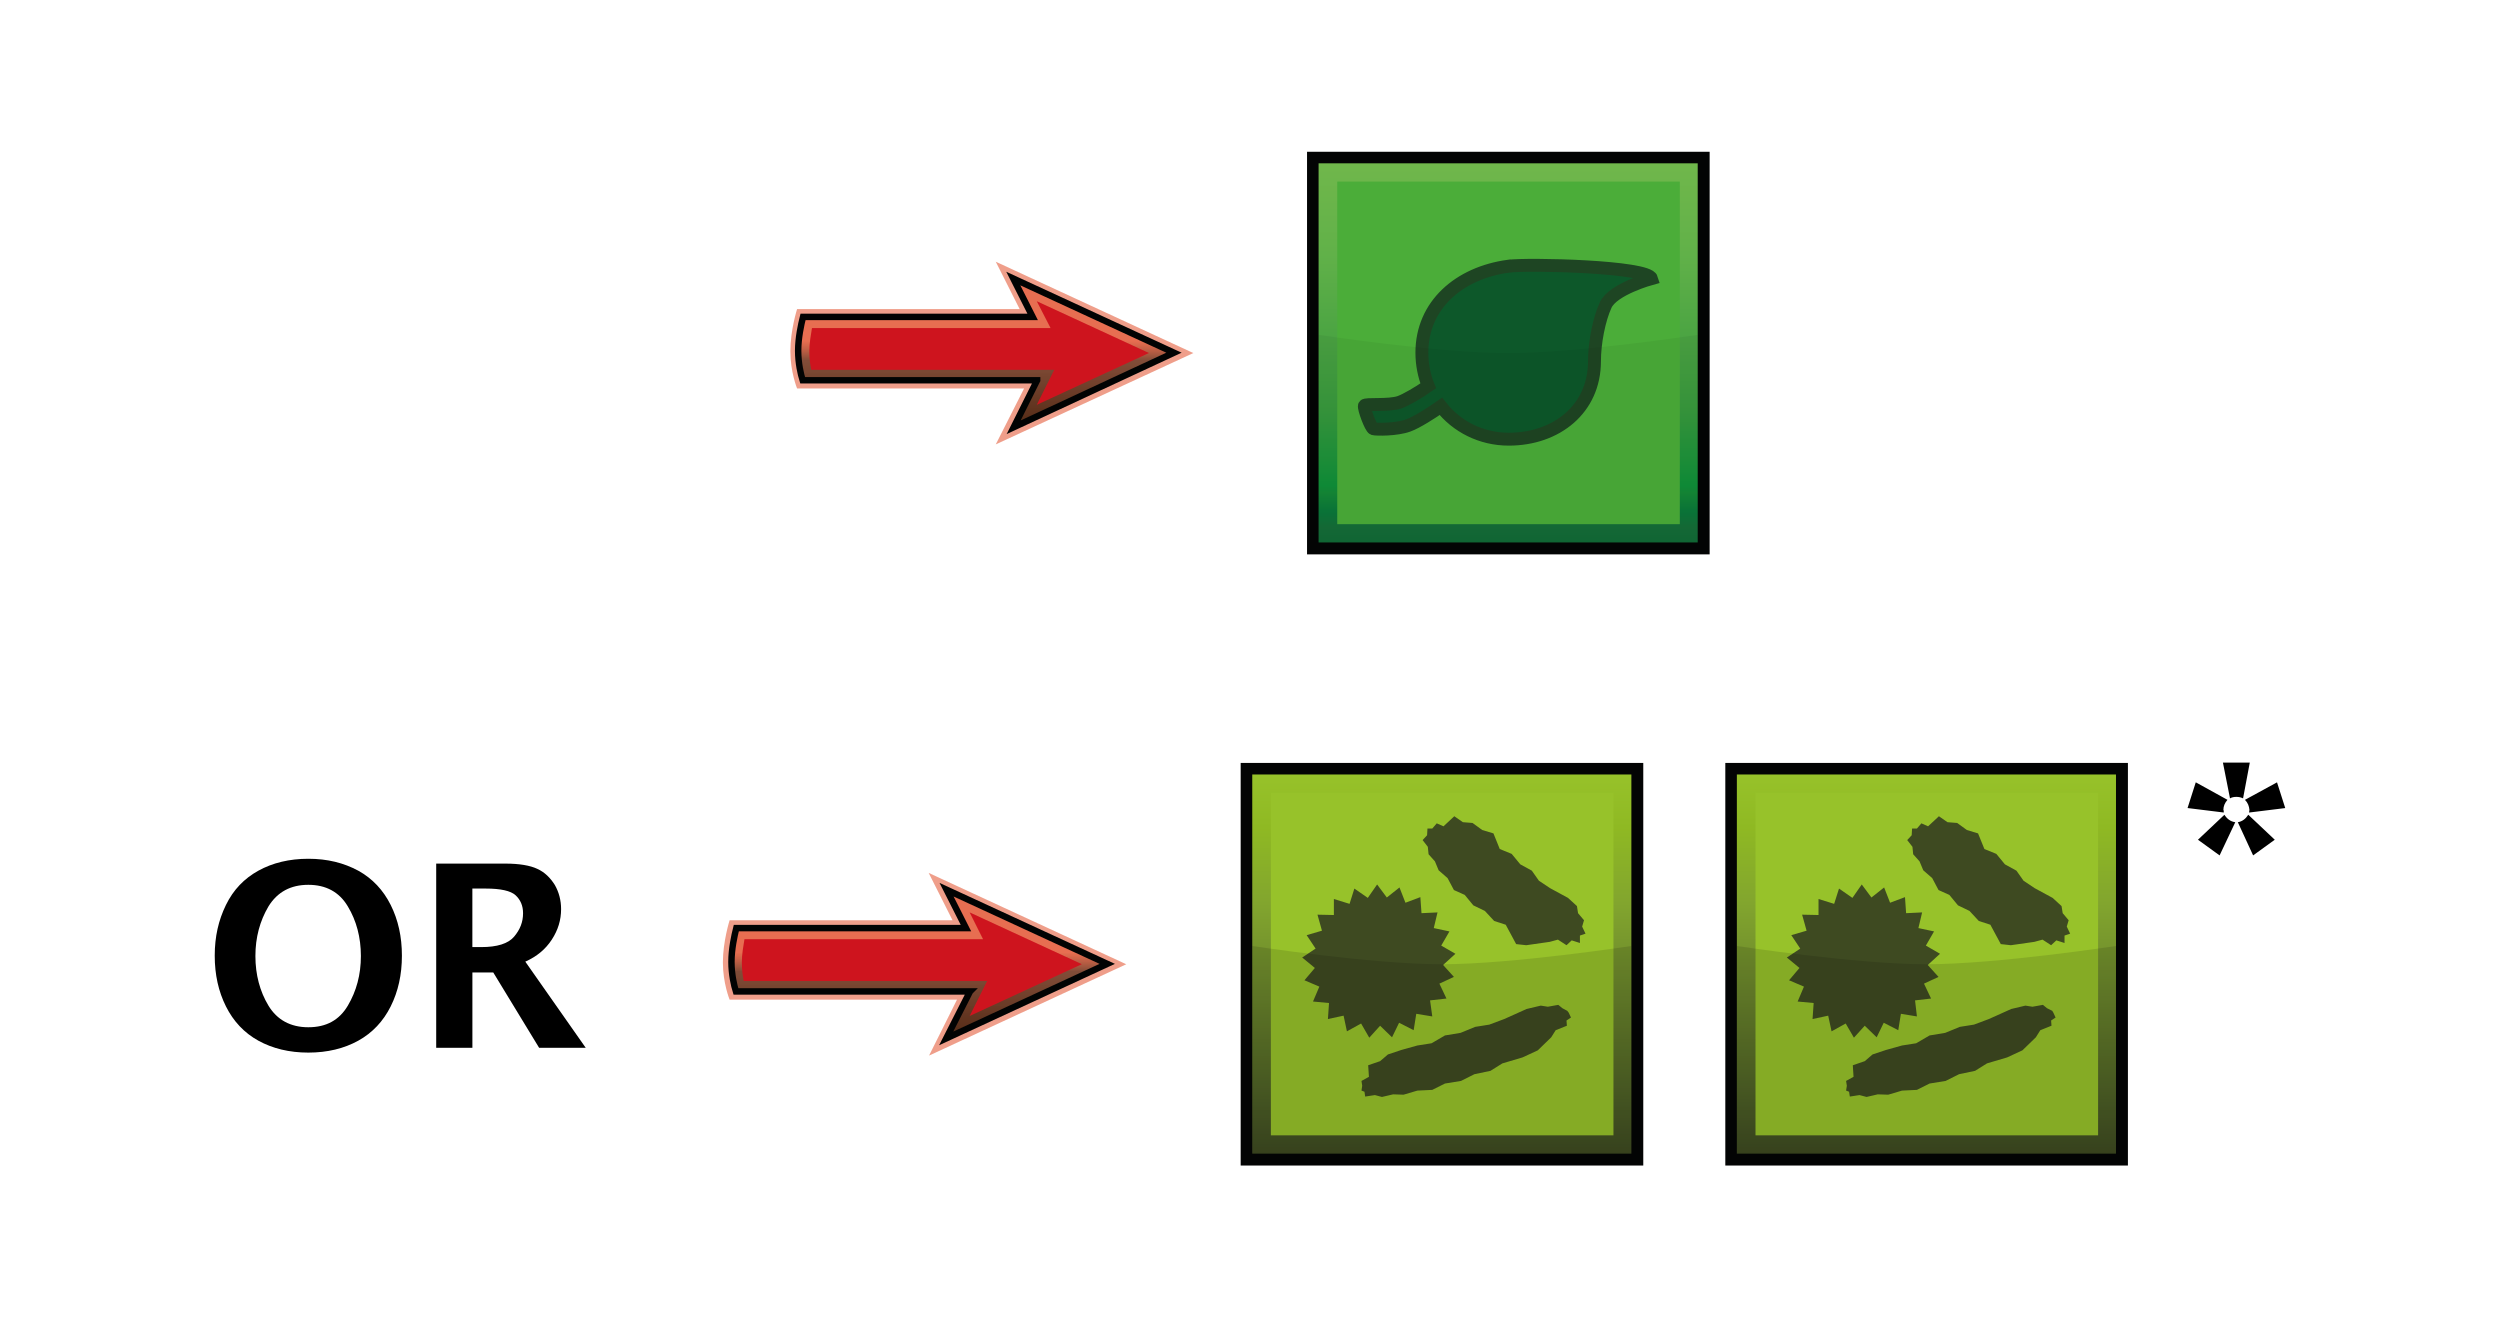 <?xml version="1.0" encoding="UTF-8"?><svg id="Layer" xmlns="http://www.w3.org/2000/svg" xmlns:xlink="http://www.w3.org/1999/xlink" viewBox="0 0 721 379.91"><defs><style>.cls-1{fill:url(#linear-gradient-2);}.cls-2,.cls-3,.cls-4{fill:#030404;}.cls-3{opacity:.05;}.cls-3,.cls-5,.cls-4{isolation:isolate;}.cls-6{fill:#0d582a;stroke:#1e4523;stroke-width:3.72px;}.cls-6,.cls-7,.cls-8{stroke-miterlimit:10;}.cls-7{fill:#fff;opacity:0;stroke:#1d1d1b;}.cls-8{fill:none;stroke:#020303;stroke-width:1.86px;}.cls-9{fill:#ce141e;}.cls-5{fill:#e03e17;opacity:.5;}.cls-10{fill:url(#linear-gradient-5);}.cls-11{fill:#3e4a21;}.cls-12{fill:url(#linear-gradient-3);}.cls-13{fill:url(#linear-gradient);}.cls-14{fill:#4bad39;}.cls-15{fill:url(#linear-gradient-4);}.cls-4{opacity:.12;}.cls-16{fill:#97c22a;}</style><linearGradient id="linear-gradient" x1="-519.73" y1="-1047.33" x2="-442.41" y2="-970.01" gradientTransform="translate(182.51 -775.36) rotate(-45) scale(1 -1)" gradientUnits="userSpaceOnUse"><stop offset="0" stop-color="#3e4a21"/><stop offset=".14" stop-color="#4c5e25"/><stop offset=".42" stop-color="#6a852b"/><stop offset=".66" stop-color="#82a52e"/><stop offset=".86" stop-color="#8fb923"/><stop offset="1" stop-color="#97c22a"/></linearGradient><linearGradient id="linear-gradient-2" x1="-618.56" y1="-948.5" x2="-541.24" y2="-871.18" xlink:href="#linear-gradient"/><linearGradient id="linear-gradient-3" x1="265.14" y1="81.15" x2="265.14" y2="124.05" gradientTransform="translate(0 380.63) scale(1 -1)" gradientUnits="userSpaceOnUse"><stop offset="0" stop-color="#532a15"/><stop offset=".45" stop-color="#532a15" stop-opacity=".7"/><stop offset=".58" stop-color="#e03e17" stop-opacity=".5"/><stop offset="1" stop-color="#e03e17" stop-opacity=".5"/></linearGradient><linearGradient id="linear-gradient-4" x1="-480.39" y1="-837.39" x2="-403.07" y2="-760.08" gradientTransform="translate(182.51 -775.36) rotate(-45) scale(1 -1)" gradientUnits="userSpaceOnUse"><stop offset="0" stop-color="#116a37"/><stop offset=".04" stop-color="#156d38"/><stop offset=".08" stop-color="#0a783a"/><stop offset=".13" stop-color="#148837"/><stop offset=".15" stop-color="#0f9039"/><stop offset=".35" stop-color="#38993d"/><stop offset=".76" stop-color="#61b149"/><stop offset="1" stop-color="#70b74b"/></linearGradient><linearGradient id="linear-gradient-5" x1="284.38" y1="257.41" x2="284.38" y2="300.31" xlink:href="#linear-gradient-3"/></defs><rect class="cls-7" x=".5" y=".5" width="720" height="378.91"/><g><g><path d="M641.32,234.33l-10.43-1.29,2.37-7.42,9.14,5.05c-.75,.86-1.18,1.83-1.18,2.9,.11,.11,.11,.43,.11,.75h0Zm3.33,2.8l-4.52,9.57-6.24-4.52,7.63-7.2c.75,1.18,1.72,1.94,3.12,2.15h0Zm-3.55-17.2h7.74l-1.94,10.32c-.65-.32-1.29-.43-1.94-.43s-1.29,.11-1.83,.43l-2.04-10.32h0Zm7.31,15.05l7.63,7.2-6.24,4.52-4.41-9.57c1.29-.22,2.26-.97,3.01-2.15Zm-.97-4.3l9.25-5.05,2.37,7.42-10.43,1.29c0-.32,.11-.54,.11-.75-.11-1.08-.43-2.04-1.29-2.9h0Z"/><g id="microbe"><rect class="cls-2" x="497.58" y="220.03" width="116.11" height="116.11"/><rect class="cls-13" x="500.91" y="223.36" width="109.34" height="109.34"/><rect class="cls-16" x="506.29" y="228.63" width="98.8" height="98.8"/><g id="microbes"><polygon class="cls-11" points="556.92 287.98 552.3 288.51 552.84 293.14 548.22 292.38 547.46 297.11 543.27 294.96 541.23 299.16 537.79 295.82 534.67 299.27 532.3 295.18 528.22 297.44 527.25 292.92 522.74 293.89 523.06 289.27 518.44 288.84 520.26 284.54 515.96 282.71 518.97 279.16 515.32 276.15 519.19 273.57 516.61 269.7 521.02 268.41 519.73 263.79 524.46 263.89 524.46 259.27 528.97 260.67 530.37 256.26 534.24 258.95 536.93 255.08 539.72 258.84 543.38 255.94 545.1 260.35 549.4 258.73 549.72 263.36 554.34 263.14 553.27 267.66 557.78 268.62 555.42 272.71 559.5 275.07 555.96 278.3 559.07 281.74 554.88 283.68 556.92 287.98"/><polygon class="cls-11" points="597.03 269.27 595.41 269.81 595.41 271.96 593.05 271.2 591.54 272.6 589.07 270.99 586.71 271.63 579.93 272.6 577.03 272.28 574.02 266.69 570.69 265.61 568 262.71 564.67 261.1 562.19 258.09 559.07 256.69 557.25 253.25 554.67 250.99 553.59 248.41 551.76 246.37 551.55 244.22 550.04 242.28 551.33 240.89 551.44 238.95 552.84 238.95 554.13 237.45 556.06 238.31 559.18 235.4 561.65 237.12 564.45 237.34 567.25 239.38 570.47 240.35 572.3 244.86 575.74 246.26 578.21 249.27 581.54 251.1 583.59 254 586.81 256.15 591.97 258.95 594.55 261.31 594.88 263.36 596.6 265.4 596.06 267.23 597.03 269.27"/><polygon class="cls-11" points="591.87 291.52 592.19 292.06 592.83 293.46 591.54 294.32 591.65 295.82 588.43 297.11 587.14 299.16 583.26 302.92 578.86 304.96 573.05 306.68 569.61 308.83 564.99 309.8 561.12 311.74 556.49 312.49 552.84 314.32 548.54 314.53 544.56 315.71 541.55 315.61 538.32 316.36 536.28 315.82 533.49 316.25 533.27 314.85 532.41 314.53 532.63 313.13 532.41 311.74 534.56 310.55 534.35 307.22 537.79 306.04 540.05 304.1 543.92 302.81 548.54 301.52 552.62 300.88 556.49 298.62 561.01 297.87 565.2 296.15 569.29 295.5 573.59 293.89 580.04 290.99 584.12 290.02 586.17 290.34 589.18 289.8 590.36 290.77 591.87 291.52"/></g><path id="darker" class="cls-4" d="M610.36,332.7h-109.45v-59.88s34.4,5.27,54.62,5.27,54.72-5.27,54.72-5.27l.11,59.88Z"/></g><g id="microbe-2"><rect class="cls-2" x="357.81" y="220.03" width="116.11" height="116.11"/><rect class="cls-1" x="361.15" y="223.36" width="109.34" height="109.34"/><rect class="cls-16" x="366.52" y="228.63" width="98.8" height="98.8"/><g id="microbes-2"><polygon class="cls-11" points="417.16 287.98 412.43 288.51 413.07 293.14 408.45 292.38 407.7 297.11 403.5 294.96 401.46 299.16 398.02 295.82 394.9 299.27 392.54 295.18 388.45 297.44 387.49 292.92 382.97 293.89 383.29 289.27 378.67 288.84 380.5 284.54 376.2 282.71 379.21 279.16 375.55 276.15 379.42 273.57 376.84 269.7 381.25 268.41 379.96 263.79 384.69 263.89 384.69 259.27 389.21 260.67 390.6 256.26 394.47 258.95 397.16 255.08 399.96 258.84 403.61 255.94 405.33 260.35 409.63 258.73 409.96 263.36 414.58 263.14 413.5 267.66 418.02 268.62 415.65 272.71 419.74 275.07 416.19 278.3 419.31 281.74 415.12 283.68 417.16 287.98"/><polygon class="cls-11" points="457.26 269.27 455.65 269.81 455.65 271.96 453.28 271.2 451.78 272.6 449.3 270.99 446.94 271.63 440.17 272.6 437.26 272.28 434.25 266.69 430.92 265.61 428.23 262.71 424.9 261.1 422.43 258.09 419.31 256.69 417.48 253.25 414.9 250.99 413.83 248.41 412 246.37 411.78 244.22 410.28 242.28 411.57 240.89 411.68 238.95 413.07 238.95 414.36 237.45 416.3 238.31 419.42 235.4 421.89 237.12 424.68 237.34 427.48 239.38 430.71 240.35 432.53 244.86 435.97 246.26 438.45 249.27 441.78 251.1 443.82 254 447.05 256.15 452.21 258.95 454.79 261.31 455.11 263.36 456.83 265.4 456.29 267.23 457.26 269.27"/><polygon class="cls-11" points="451.99 291.52 452.42 292.06 453.07 293.46 451.78 294.32 451.89 295.82 448.66 297.11 447.37 299.16 443.5 302.92 439.09 304.96 433.29 306.68 429.85 308.83 425.22 309.8 421.35 311.74 416.73 312.49 413.07 314.32 408.77 314.53 404.79 315.71 401.78 315.61 398.56 316.36 396.52 315.82 393.72 316.25 393.51 314.85 392.65 314.53 392.86 313.13 392.65 311.74 394.8 310.55 394.58 307.22 398.02 306.04 400.28 304.1 404.15 302.81 408.77 301.52 412.86 300.88 416.73 298.62 421.24 297.87 425.44 296.15 429.52 295.5 433.82 293.89 440.27 290.99 444.36 290.02 446.4 290.34 449.41 289.8 450.6 290.77 451.99 291.52"/></g><path id="darker-2" class="cls-4" d="M470.59,332.7h-109.45v-59.88s34.4,5.27,54.62,5.27,54.72-5.27,54.72-5.27l.11,59.88Z"/></g><g id="arrow"><path class="cls-5" d="M324.81,278.09l-56.98-26.34,6.88,13.65h-64.29s-1.94,6.13-1.94,12.15,1.94,10.75,1.94,10.75h65.58l-8.06,16.13,56.87-26.34h0Z"/><path class="cls-12" d="M279.76,285.93h-67.52c-.54-1.72-1.29-4.95-1.29-8.49,0-3.76,.86-7.63,1.4-9.78h66.23l-5.59-11.07,46.34,21.39-46.45,21.5,6.88-13.55h0Z"/><path class="cls-9" d="M284.7,282.92h-70.21c-.32-1.51-.54-3.33-.54-5.38,0-2.37,.43-4.73,.75-6.67h68.81l-3.87-7.74,32.36,14.94-32.36,14.94,5.05-10.11h0Z"/><path class="cls-8" d="M279.76,285.93h-67.52c-.54-1.72-1.29-4.95-1.29-8.49,0-3.76,.86-7.63,1.4-9.78h66.23l-5.59-11.07,46.34,21.39-46.45,21.5,6.88-13.55h0Z"/></g><g><path d="M88.92,303.57c-5.48,0-10.32-1.18-14.41-3.44s-7.2-5.59-9.35-9.89-3.23-9.14-3.23-14.62,1.08-10.21,3.23-14.62c2.15-4.41,5.27-7.63,9.35-9.89,4.09-2.26,8.92-3.44,14.41-3.44s10.21,1.18,14.41,3.44c4.09,2.26,7.2,5.59,9.35,9.89s3.23,9.14,3.23,14.62-1.08,10.32-3.23,14.62-5.27,7.63-9.35,9.89-8.92,3.44-14.41,3.44h0Zm0-7.31c5.16,0,8.92-2.04,11.4-6.24s3.76-8.92,3.76-14.3-1.29-10.21-3.76-14.3c-2.47-4.19-6.34-6.24-11.4-6.24s-8.92,2.04-11.5,6.24c-2.47,4.19-3.76,8.92-3.76,14.3s1.29,10.21,3.76,14.3,6.34,6.24,11.5,6.24h0Z"/><path d="M125.8,302.17v-53.11h19.89c4.09,0,7.2,.54,9.25,1.51,2.15,.97,3.76,2.58,5.05,4.62,1.18,2.04,1.83,4.41,1.83,6.99,0,3.12-.86,6.02-2.69,8.82-1.83,2.8-4.3,4.84-7.63,6.34l17.42,24.84h-13.44l-13.22-21.72h-6.02v21.72h-10.43Zm10.43-29.03h2.58c4.52,0,7.74-.97,9.46-3.01s2.58-4.19,2.58-6.77c0-2.15-.75-3.87-2.15-5.16s-4.3-1.94-8.6-1.94h-3.87v16.88h0Z"/></g></g><g><g id="plant"><rect class="cls-2" x="376.95" y="43.77" width="116.11" height="116.11"/><rect class="cls-15" x="380.28" y="47.1" width="109.34" height="109.34"/><rect class="cls-14" x="385.66" y="52.37" width="98.8" height="98.8"/><path id="leaf" class="cls-6" d="M435.01,76.77c-14.19,1.94-24.94,11.18-24.94,24.94,0,3.33,.65,6.67,1.83,9.57-2.58,1.83-6.45,4.09-8.28,4.73-3.23,1.08-9.78,.32-10.11,.97s1.83,6.45,2.58,6.67,6.67,.32,10.11-.97c2.37-.86,6.77-3.66,9.35-5.48,4.52,5.81,11.61,9.46,19.57,9.46,13.76,0,24.73-8.71,24.73-22.47,0-5.27,1.29-12.04,3.23-16.23,2.15-4.62,13.22-7.63,13.22-7.63-1.08-3.55-35.8-4.3-41.28-3.55h0Z"/><path id="darker-3" class="cls-3" d="M489.73,156.44h-109.45v-59.88s34.4,5.27,54.62,5.27,54.72-5.27,54.72-5.27l.11,59.88Z"/></g><g id="arrow-2"><path class="cls-5" d="M344.16,101.82l-56.98-26.34,6.88,13.65h-64.18s-1.94,6.13-1.94,12.15,1.94,10.75,1.94,10.75h65.47l-8.17,16.13,56.98-26.34h0Z"/><path class="cls-10" d="M299.11,109.67h-67.63c-.54-1.72-1.29-4.95-1.29-8.49,0-3.76,.86-7.63,1.4-9.78h66.23l-5.59-11.07,46.34,21.39-46.23,21.5,6.77-13.55h0Z"/><path class="cls-9" d="M304.06,106.66h-70.1c-.32-1.51-.54-3.33-.54-5.38,0-2.37,.43-4.73,.75-6.67h68.81l-3.98-7.74,32.36,14.94-32.36,14.94,5.05-10.11h0Z"/><path class="cls-8" d="M299.11,109.67h-67.63c-.54-1.72-1.29-4.95-1.29-8.49,0-3.76,.86-7.63,1.4-9.78h66.23l-5.59-11.07,46.34,21.39-46.23,21.5,6.77-13.55h0Z"/></g></g></g></svg>